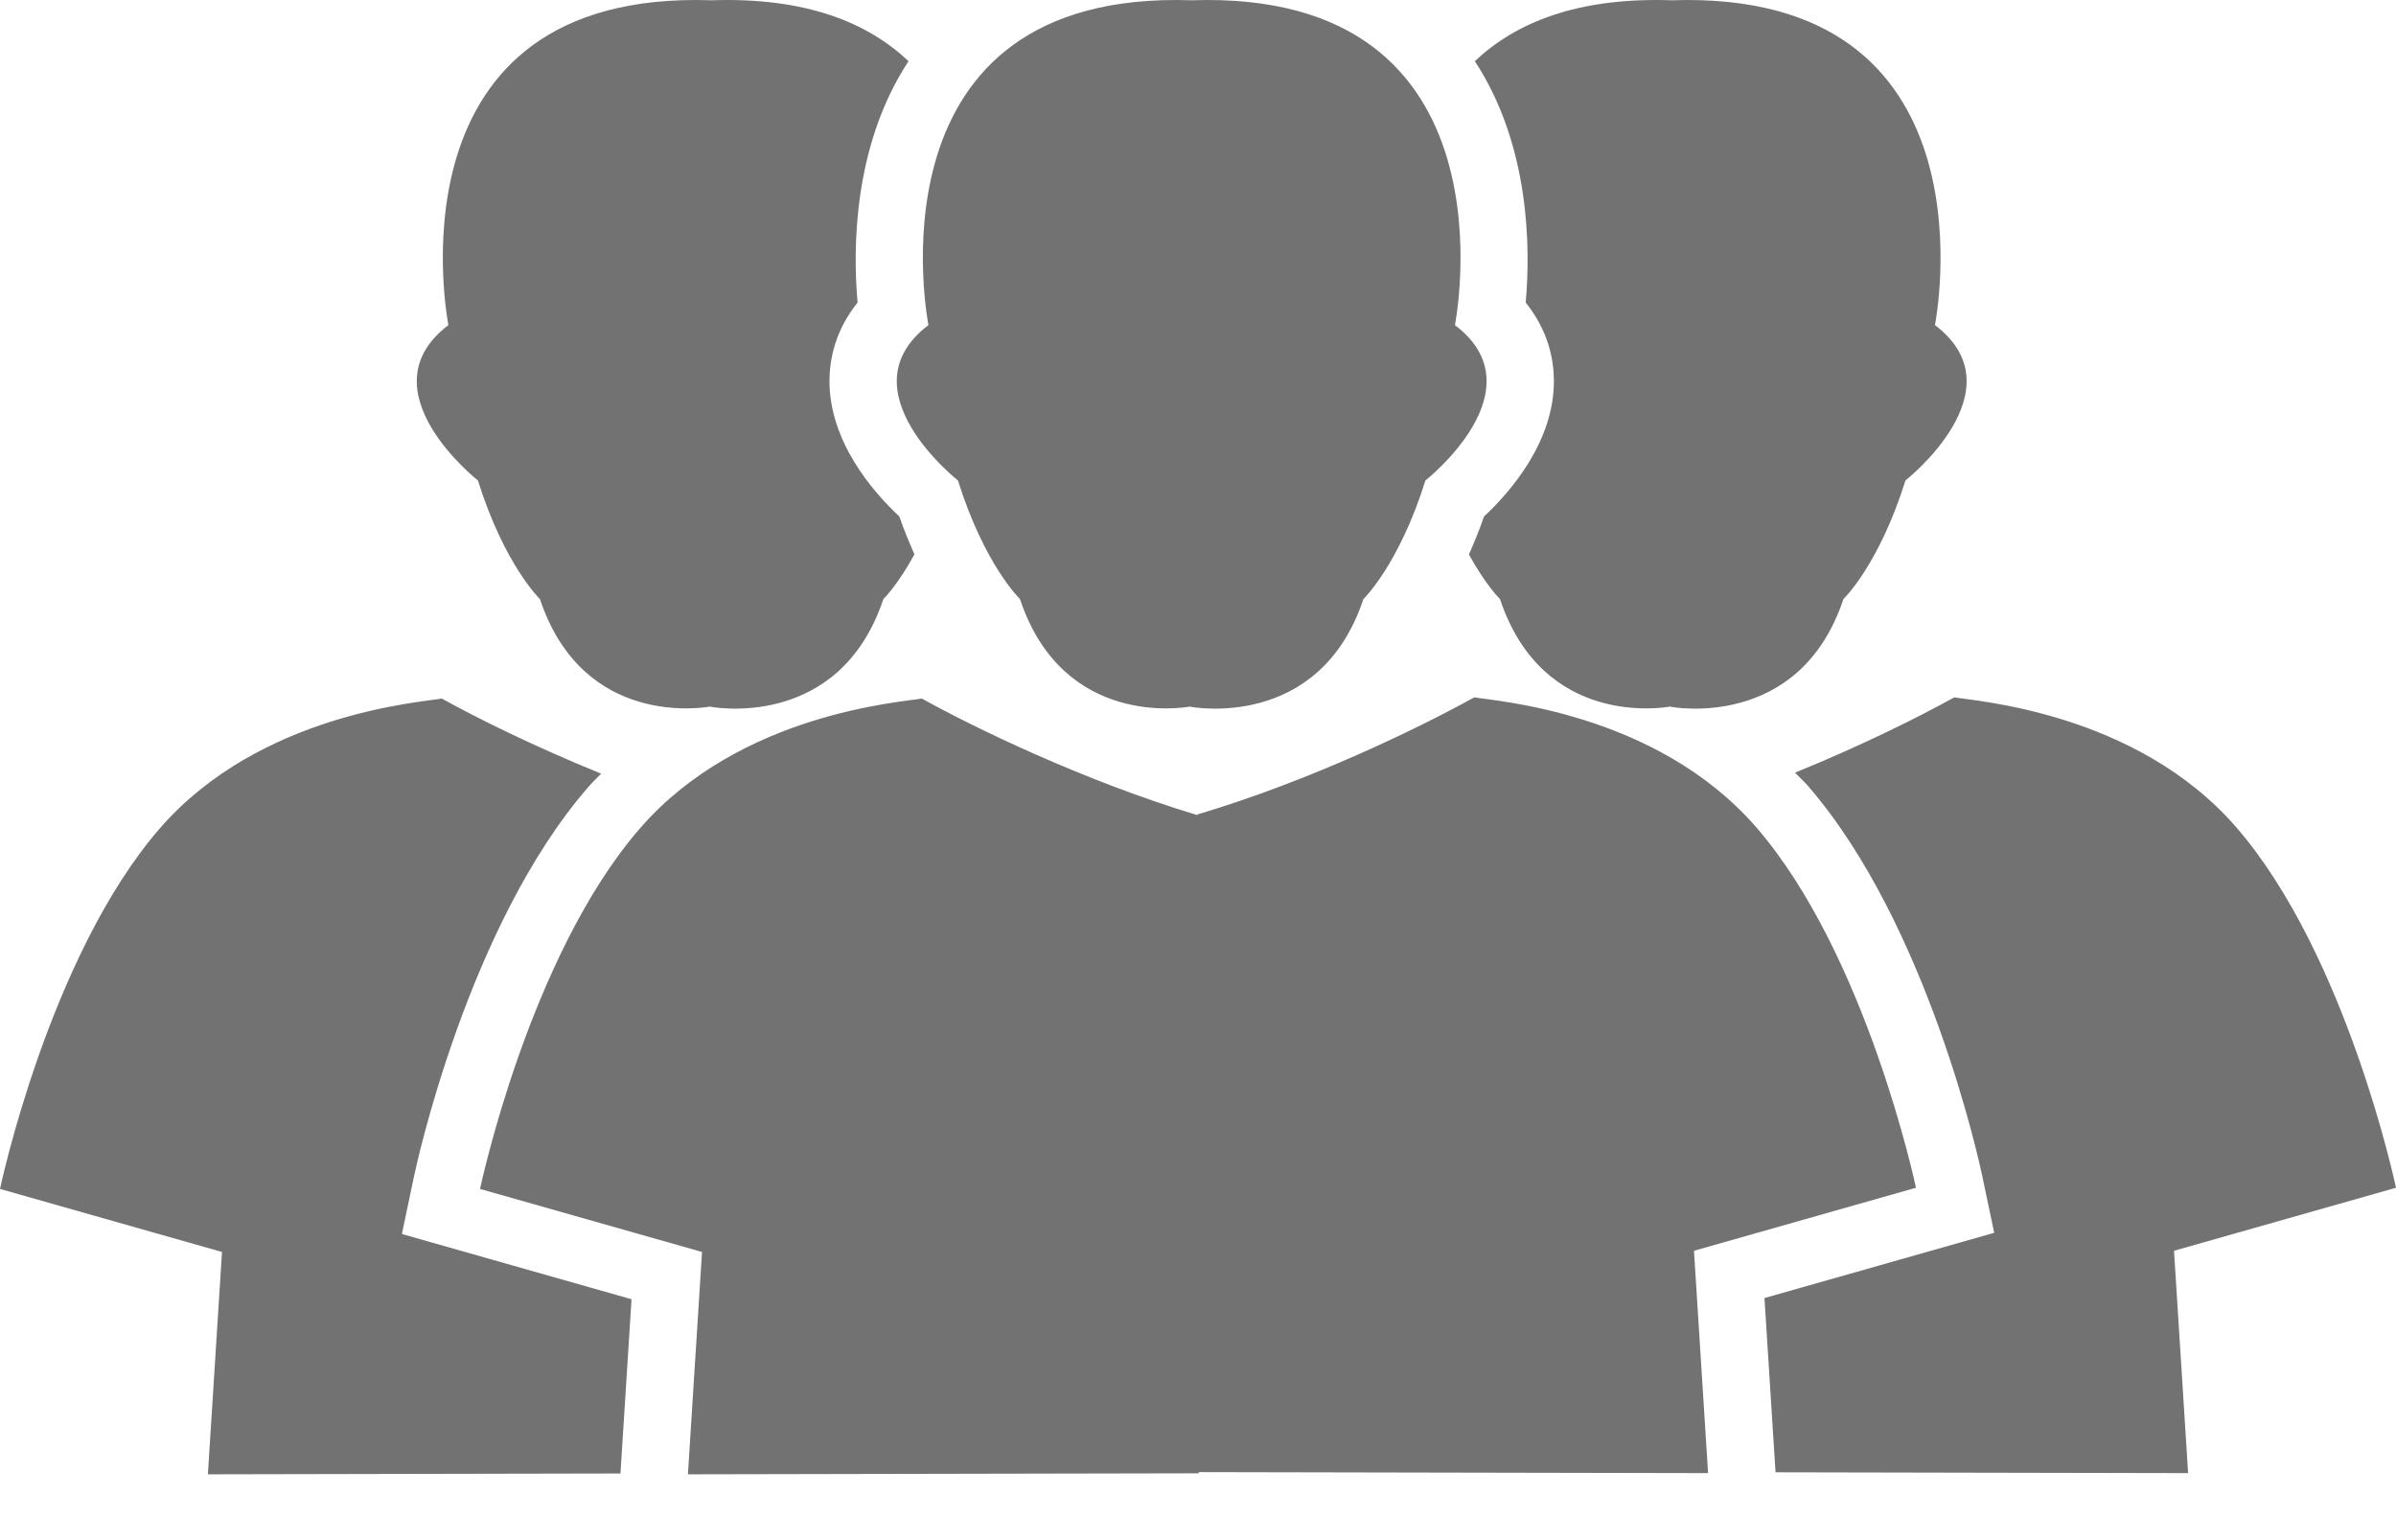 <?xml version="1.0"?>
<svg version="1.1" xmlns="http://www.w3.org/2000/svg" xmlns:xlink="http://www.w3.org/1999/xlink" width="26" height="16.716">
    <desc iVinci="yes" version="4.6" gridStep="20" showGrid="no" snapToGrid="no" codePlatform="0"/>
    <g id="Layer1" name="Layer 1" opacity="1">
        <g id="Shape1">
            <desc shapeID="1" type="0" basicInfo-basicType="0" basicInfo-roundedRectRadius="12" basicInfo-polygonSides="6" basicInfo-starPoints="5" bounding="rect(-13,-8.358,26,16.716)" text="" font-familyName="" font-pixelSize="20" font-bold="0" font-underline="0" font-alignment="1" strokeStyle="0" markerStart="0" markerEnd="0" shadowEnabled="0" shadowOffsetX="0" shadowOffsetY="2" shadowBlur="4" shadowOpacity="160" blurEnabled="0" blurRadius="4" transform="matrix(1,0,0,0.957,13,8)" pers-center="0,0" pers-size="0,0" pers-start="0,0" pers-end="0,0" locked="0" mesh="" flag=""/>
            <path id="shapePath1" d="M4.794,7.581 C5.159,7.784 5.789,8.098 6.523,8.396 C6.477,8.445 6.428,8.49 6.384,8.541 C5.077,10.044 4.516,12.655 4.493,12.765 L4.361,13.392 L6.853,14.1 L6.733,15.991 L2.256,16 L2.409,13.587 L0,12.903 C0,12.903 0.533,10.373 1.736,8.988 C2.825,7.737 4.582,7.621 4.794,7.581 M15.998,7.568 C16.209,7.607 17.966,7.723 19.055,8.975 C20.258,10.359 20.791,12.89 20.791,12.89 L18.382,13.574 L18.535,15.987 L13.008,15.976 L13.008,15.989 L7.465,16 L7.618,13.587 L5.209,12.903 C5.209,12.903 5.742,10.372 6.946,8.988 C8.034,7.736 9.792,7.62 10.003,7.581 C10.567,7.894 11.754,8.472 12.993,8.846 L12.993,8.839 C14.237,8.47 15.431,7.882 15.998,7.568 M21.207,7.568 C21.418,7.607 23.176,7.723 24.264,8.975 C25.467,10.359 26,12.89 26,12.89 L23.591,13.574 L23.744,15.987 L19.267,15.978 L19.147,14.087 L21.64,13.379 L21.508,12.752 C21.485,12.641 20.923,10.031 19.617,8.527 C19.574,8.478 19.525,8.433 19.479,8.385 C20.213,8.087 20.841,7.771 21.207,7.568 M18.305,5.24521e-06 C21.702,-0.005 20.997,3.528 20.997,3.528 C21.926,4.233 20.677,5.214 20.677,5.214 C20.389,6.134 20.004,6.501 20.004,6.501 C19.524,7.942 18.128,7.67 18.128,7.67 L18.128,7.667 C18.054,7.681 16.744,7.902 16.277,6.501 C16.277,6.501 16.125,6.355 15.94,6.017 C15.995,5.892 16.051,5.757 16.104,5.605 C16.387,5.341 16.868,4.792 16.862,4.125 C16.86,3.894 16.798,3.585 16.556,3.283 C16.608,2.706 16.606,1.581 16.004,0.664 C16.441,0.251 17.108,-0.032 18.141,0.003 C18.197,0.001 18.252,8.63075e-05 18.305,5.24521e-06 M12.767,5.24521e-06 C12.821,8.63075e-05 12.876,0.001 12.932,0.003 C16.516,-0.118 15.788,3.528 15.788,3.528 C16.717,4.233 15.468,5.214 15.468,5.214 C15.179,6.134 14.795,6.501 14.795,6.501 C14.315,7.942 12.919,7.67 12.919,7.67 L12.919,7.667 C12.845,7.681 11.535,7.902 11.068,6.501 C11.068,6.501 10.684,6.134 10.395,5.214 C10.395,5.214 9.146,4.233 10.075,3.528 C10.075,3.528 9.37,-0.005 12.767,5.24521e-06 M7.558,5.24521e-06 C7.611,8.63075e-05 7.666,0.001 7.722,0.003 C8.755,-0.032 9.422,0.251 9.859,0.664 C9.256,1.581 9.254,2.706 9.306,3.283 C9.064,3.585 9.003,3.894 9.001,4.125 C8.996,4.792 9.476,5.341 9.759,5.605 C9.812,5.757 9.868,5.892 9.923,6.016 C9.739,6.354 9.586,6.501 9.586,6.501 C9.105,7.942 7.71,7.67 7.71,7.67 L7.71,7.667 C7.636,7.681 6.326,7.902 5.859,6.501 C5.859,6.501 5.475,6.134 5.186,5.214 C5.186,5.214 3.938,4.233 4.866,3.528 C4.866,3.528 4.161,-0.005 7.558,5.24521e-06 Z" style="stroke:none;fill-rule:nonzero;fill:#727272;fill-opacity:1;"/>
        </g>
    </g>
</svg>

